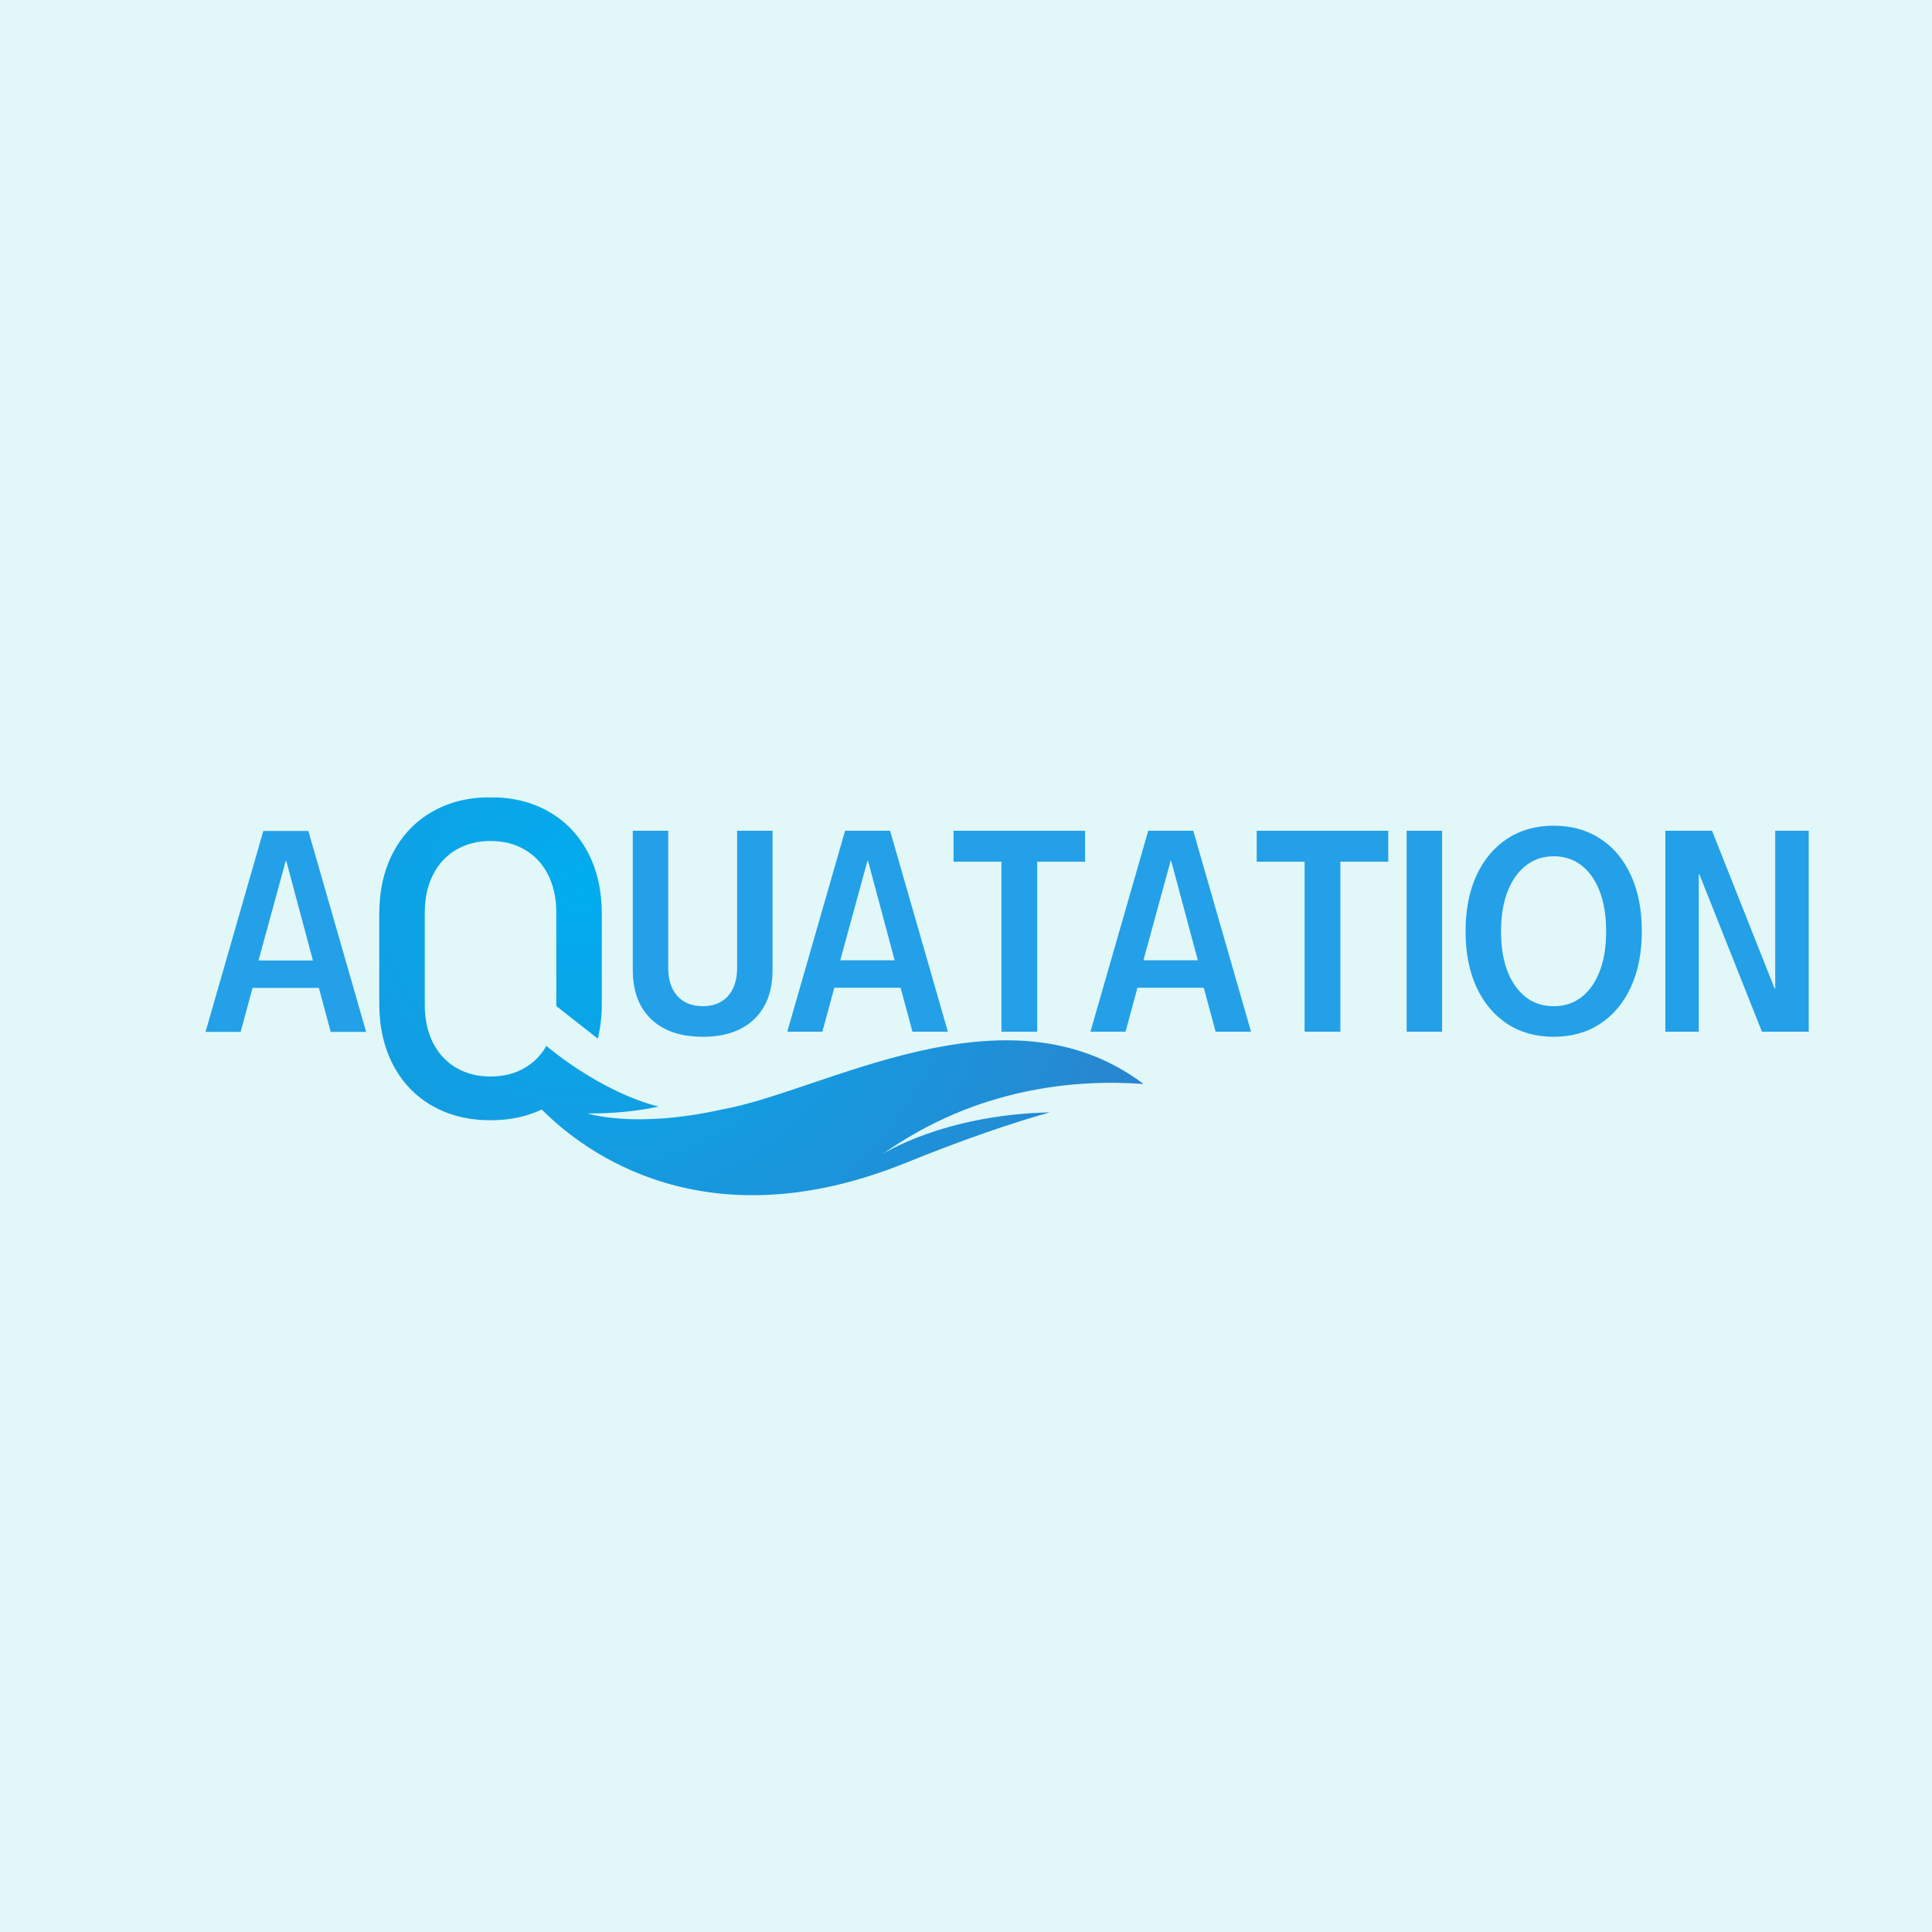 <svg xmlns="http://www.w3.org/2000/svg" xmlns:xlink="http://www.w3.org/1999/xlink" width="500" zoomAndPan="magnify" viewBox="0 0 375 375" height="500" preserveAspectRatio="xMidYMid meet" version="1.0"><defs><g/><clipPath id="72ddba25ed"><path d="M 73.527 154.785 L 222 154.785 L 222 232 L 73.527 232 Z M 73.527 154.785 " clip-rule="nonzero"/></clipPath><clipPath id="92cf32b9dd"><path d="M 171.316 224.008 C 189.586 211.059 208.867 209.438 221.953 210.398 C 195.223 190.238 159.785 211.922 140.066 215.359 C 123.168 219.133 114.023 216.109 114.023 216.109 C 119.082 216.164 123.68 215.664 127.828 214.793 C 116.113 211.766 106.059 203 106.059 203 C 105.031 204.801 103.648 206.215 101.914 207.238 C 99.984 208.383 97.75 208.949 95.215 208.949 C 92.68 208.949 90.445 208.383 88.516 207.238 C 86.586 206.098 85.094 204.48 84.035 202.383 C 82.98 200.281 82.449 197.855 82.449 195.094 L 82.449 177.098 C 82.449 174.336 82.98 171.906 84.035 169.809 C 85.094 167.711 86.586 166.09 88.516 164.949 C 90.445 163.809 92.68 163.238 95.215 163.238 C 97.75 163.238 99.984 163.809 101.914 164.949 C 103.844 166.09 105.336 167.711 106.395 169.809 C 107.449 171.906 107.98 174.336 107.98 177.098 L 107.98 195.094 C 107.98 195.152 107.977 195.211 107.977 195.27 L 116.031 201.598 C 116.551 199.488 116.812 197.223 116.812 194.797 L 116.812 177.391 C 116.812 172.887 115.918 168.922 114.129 165.5 C 112.34 162.078 109.812 159.43 106.543 157.559 C 103.273 155.684 99.496 154.75 95.215 154.75 C 90.93 154.75 87.156 155.684 83.887 157.559 C 80.621 159.43 78.09 162.078 76.301 165.5 C 74.512 168.922 73.617 172.887 73.617 177.391 L 73.617 194.797 C 73.617 199.305 74.512 203.27 76.301 206.691 C 78.09 210.113 80.621 212.762 83.887 214.633 C 87.156 216.508 90.93 217.441 95.215 217.441 C 98.902 217.441 102.215 216.746 105.152 215.355 C 113.508 223.742 137.008 241.414 175.816 225.703 C 187.535 220.957 196.707 217.887 203.777 215.906 C 183.051 216.391 171.316 224.008 171.316 224.008 Z M 171.316 224.008 " clip-rule="nonzero"/></clipPath><clipPath id="2c4e5a195e"><path d="M 171.316 224.008 C 189.586 211.059 208.867 209.438 221.953 210.398 C 195.223 190.238 159.785 211.922 140.066 215.359 C 123.168 219.133 114.023 216.109 114.023 216.109 C 119.082 216.164 123.68 215.664 127.828 214.793 C 116.113 211.766 106.059 203 106.059 203 C 105.031 204.801 103.648 206.215 101.914 207.238 C 99.984 208.383 97.75 208.949 95.215 208.949 C 92.68 208.949 90.445 208.383 88.516 207.238 C 86.586 206.098 85.094 204.48 84.035 202.383 C 82.98 200.281 82.449 197.855 82.449 195.094 L 82.449 177.098 C 82.449 174.336 82.98 171.906 84.035 169.809 C 85.094 167.711 86.586 166.09 88.516 164.949 C 90.445 163.809 92.68 163.238 95.215 163.238 C 97.75 163.238 99.984 163.809 101.914 164.949 C 103.844 166.09 105.336 167.711 106.395 169.809 C 107.449 171.906 107.98 174.336 107.98 177.098 L 107.98 195.094 C 107.98 195.152 107.977 195.211 107.977 195.27 L 116.031 201.598 C 116.551 199.488 116.812 197.223 116.812 194.797 L 116.812 177.391 C 116.812 172.887 115.918 168.922 114.129 165.5 C 112.34 162.078 109.812 159.43 106.543 157.559 C 103.273 155.684 99.496 154.75 95.215 154.75 C 90.93 154.75 87.156 155.684 83.887 157.559 C 80.621 159.43 78.09 162.078 76.301 165.5 C 74.512 168.922 73.617 172.887 73.617 177.391 L 73.617 194.797 C 73.617 199.305 74.512 203.27 76.301 206.691 C 78.09 210.113 80.621 212.762 83.887 214.633 C 87.156 216.508 90.93 217.441 95.215 217.441 C 98.902 217.441 102.215 216.746 105.152 215.355 C 113.508 223.742 137.008 241.414 175.816 225.703 C 187.535 220.957 196.707 217.887 203.777 215.906 C 183.051 216.391 171.316 224.008 171.316 224.008 " clip-rule="nonzero"/></clipPath><clipPath id="7cab1f0885"><path d="M 87.98 110.898 L 47.977 233.023 L 207.59 285.262 L 247.594 163.141 Z M 87.98 110.898 " clip-rule="nonzero"/></clipPath><radialGradient gradientTransform="matrix(0.951, 0.311, -0.311, 0.95, 112.448, 172.516)" gradientUnits="userSpaceOnUse" r="163.001" cx="0" id="88f180039c" cy="0" fx="0" fy="0"><stop stop-opacity="1" stop-color="rgb(0.194%, 67.799%, 93.7%)" offset="0"/><stop stop-opacity="1" stop-color="rgb(0.394%, 67.659%, 93.513%)" offset="0.008"/><stop stop-opacity="1" stop-color="rgb(0.4%, 67.509%, 93.314%)" offset="0.012"/><stop stop-opacity="1" stop-color="rgb(0.4%, 67.499%, 93.3%)" offset="0.016"/><stop stop-opacity="1" stop-color="rgb(0.6%, 67.499%, 93.3%)" offset="0.02"/><stop stop-opacity="1" stop-color="rgb(0.8%, 67.482%, 93.3%)" offset="0.023"/><stop stop-opacity="1" stop-color="rgb(0.8%, 67.282%, 93.286%)" offset="0.027"/><stop stop-opacity="1" stop-color="rgb(0.807%, 67.099%, 93.086%)" offset="0.031"/><stop stop-opacity="1" stop-color="rgb(1.007%, 67.099%, 92.899%)" offset="0.035"/><stop stop-opacity="1" stop-color="rgb(1.199%, 66.91%, 92.899%)" offset="0.047"/><stop stop-opacity="1" stop-color="rgb(1.199%, 66.71%, 92.899%)" offset="0.051"/><stop stop-opacity="1" stop-color="rgb(1.199%, 66.699%, 92.719%)" offset="0.055"/><stop stop-opacity="1" stop-color="rgb(1.373%, 66.699%, 92.519%)" offset="0.059"/><stop stop-opacity="1" stop-color="rgb(1.573%, 66.678%, 92.499%)" offset="0.062"/><stop stop-opacity="1" stop-color="rgb(1.614%, 66.478%, 92.499%)" offset="0.066"/><stop stop-opacity="1" stop-color="rgb(1.814%, 66.299%, 92.349%)" offset="0.07"/><stop stop-opacity="1" stop-color="rgb(1.999%, 66.299%, 92.2%)" offset="0.082"/><stop stop-opacity="1" stop-color="rgb(2.191%, 66.107%, 92.2%)" offset="0.086"/><stop stop-opacity="1" stop-color="rgb(2.391%, 65.907%, 92.021%)" offset="0.09"/><stop stop-opacity="1" stop-color="rgb(2.415%, 65.875%, 91.821%)" offset="0.102"/><stop stop-opacity="1" stop-color="rgb(2.567%, 65.675%, 91.8%)" offset="0.105"/><stop stop-opacity="1" stop-color="rgb(2.704%, 65.5%, 91.794%)" offset="0.117"/><stop stop-opacity="1" stop-color="rgb(2.904%, 65.5%, 91.594%)" offset="0.121"/><stop stop-opacity="1" stop-color="rgb(3.099%, 65.305%, 91.399%)" offset="0.125"/><stop stop-opacity="1" stop-color="rgb(3.099%, 65.103%, 91.399%)" offset="0.129"/><stop stop-opacity="1" stop-color="rgb(3.099%, 65.099%, 91.399%)" offset="0.141"/><stop stop-opacity="1" stop-color="rgb(3.299%, 64.899%, 91.199%)" offset="0.145"/><stop stop-opacity="1" stop-color="rgb(3.499%, 64.699%, 90.999%)" offset="0.148"/><stop stop-opacity="1" stop-color="rgb(3.511%, 64.699%, 90.999%)" offset="0.152"/><stop stop-opacity="1" stop-color="rgb(3.711%, 64.699%, 90.999%)" offset="0.156"/><stop stop-opacity="1" stop-color="rgb(3.899%, 64.696%, 90.999%)" offset="0.16"/><stop stop-opacity="1" stop-color="rgb(3.899%, 64.497%, 90.999%)" offset="0.164"/><stop stop-opacity="1" stop-color="rgb(4.092%, 64.301%, 90.805%)" offset="0.168"/><stop stop-opacity="1" stop-color="rgb(4.292%, 64.299%, 90.605%)" offset="0.172"/><stop stop-opacity="1" stop-color="rgb(4.3%, 64.124%, 90.599%)" offset="0.184"/><stop stop-opacity="1" stop-color="rgb(4.32%, 63.924%, 90.578%)" offset="0.188"/><stop stop-opacity="1" stop-color="rgb(4.526%, 63.893%, 90.378%)" offset="0.191"/><stop stop-opacity="1" stop-color="rgb(4.906%, 63.693%, 90.199%)" offset="0.203"/><stop stop-opacity="1" stop-color="rgb(5.287%, 63.499%, 90.012%)" offset="0.215"/><stop stop-opacity="1" stop-color="rgb(5.487%, 63.499%, 89.812%)" offset="0.219"/><stop stop-opacity="1" stop-color="rgb(5.499%, 63.321%, 89.799%)" offset="0.223"/><stop stop-opacity="1" stop-color="rgb(5.499%, 63.121%, 89.799%)" offset="0.227"/><stop stop-opacity="1" stop-color="rgb(5.499%, 63.1%, 89.78%)" offset="0.23"/><stop stop-opacity="1" stop-color="rgb(5.513%, 63.084%, 89.58%)" offset="0.234"/><stop stop-opacity="1" stop-color="rgb(5.713%, 62.885%, 89.4%)" offset="0.238"/><stop stop-opacity="1" stop-color="rgb(6.094%, 62.7%, 89.4%)" offset="0.25"/><stop stop-opacity="1" stop-color="rgb(6.294%, 62.555%, 89.206%)" offset="0.254"/><stop stop-opacity="1" stop-color="rgb(6.299%, 62.404%, 89.006%)" offset="0.262"/><stop stop-opacity="1" stop-color="rgb(6.396%, 62.3%, 89%)" offset="0.27"/><stop stop-opacity="1" stop-color="rgb(6.596%, 62.1%, 88.893%)" offset="0.273"/><stop stop-opacity="1" stop-color="rgb(6.801%, 62%, 88.692%)" offset="0.281"/><stop stop-opacity="1" stop-color="rgb(7.001%, 61.902%, 88.599%)" offset="0.289"/><stop stop-opacity="1" stop-color="rgb(7.191%, 61.702%, 88.507%)" offset="0.297"/><stop stop-opacity="1" stop-color="rgb(7.391%, 61.499%, 88.307%)" offset="0.305"/><stop stop-opacity="1" stop-color="rgb(7.581%, 61.299%, 88.199%)" offset="0.312"/><stop stop-opacity="1" stop-color="rgb(7.73%, 61.2%, 88.095%)" offset="0.32"/><stop stop-opacity="1" stop-color="rgb(7.799%, 61.197%, 87.895%)" offset="0.328"/><stop stop-opacity="1" stop-color="rgb(7.799%, 61%, 87.799%)" offset="0.332"/><stop stop-opacity="1" stop-color="rgb(7.799%, 60.614%, 87.659%)" offset="0.336"/><stop stop-opacity="1" stop-color="rgb(7.982%, 60.411%, 87.509%)" offset="0.344"/><stop stop-opacity="1" stop-color="rgb(8.281%, 60.3%, 87.5%)" offset="0.348"/><stop stop-opacity="1" stop-color="rgb(8.498%, 60.1%, 87.392%)" offset="0.355"/><stop stop-opacity="1" stop-color="rgb(8.702%, 59.999%, 87.192%)" offset="0.363"/><stop stop-opacity="1" stop-color="rgb(8.902%, 59.901%, 87.099%)" offset="0.371"/><stop stop-opacity="1" stop-color="rgb(9%, 59.702%, 87.006%)" offset="0.379"/><stop stop-opacity="1" stop-color="rgb(9.1%, 59.499%, 86.806%)" offset="0.387"/><stop stop-opacity="1" stop-color="rgb(9.3%, 59.299%, 86.699%)" offset="0.395"/><stop stop-opacity="1" stop-color="rgb(9.503%, 59.096%, 86.595%)" offset="0.402"/><stop stop-opacity="1" stop-color="rgb(9.703%, 58.801%, 86.301%)" offset="0.41"/><stop stop-opacity="1" stop-color="rgb(9.889%, 58.505%, 86.005%)" offset="0.426"/><stop stop-opacity="1" stop-color="rgb(10.077%, 58.4%, 85.899%)" offset="0.434"/><stop stop-opacity="1" stop-color="rgb(10.284%, 58.4%, 85.899%)" offset="0.438"/><stop stop-opacity="1" stop-color="rgb(10.497%, 58.293%, 85.794%)" offset="0.441"/><stop stop-opacity="1" stop-color="rgb(10.699%, 58.093%, 85.594%)" offset="0.449"/><stop stop-opacity="1" stop-color="rgb(10.899%, 57.903%, 85.5%)" offset="0.457"/><stop stop-opacity="1" stop-color="rgb(10.999%, 57.703%, 85.408%)" offset="0.465"/><stop stop-opacity="1" stop-color="rgb(11.098%, 57.524%, 85.208%)" offset="0.473"/><stop stop-opacity="1" stop-color="rgb(11.298%, 57.272%, 84.996%)" offset="0.48"/><stop stop-opacity="1" stop-color="rgb(11.497%, 56.996%, 84.796%)" offset="0.496"/><stop stop-opacity="1" stop-color="rgb(11.697%, 56.717%, 84.698%)" offset="0.504"/><stop stop-opacity="1" stop-color="rgb(11.975%, 56.517%, 84.521%)" offset="0.516"/><stop stop-opacity="1" stop-color="rgb(12.184%, 56.487%, 84.322%)" offset="0.52"/><stop stop-opacity="1" stop-color="rgb(12.358%, 56.287%, 84.299%)" offset="0.531"/><stop stop-opacity="1" stop-color="rgb(12.5%, 56.099%, 84.296%)" offset="0.535"/><stop stop-opacity="1" stop-color="rgb(12.5%, 56.099%, 84.097%)" offset="0.539"/><stop stop-opacity="1" stop-color="rgb(12.5%, 56.099%, 83.9%)" offset="0.543"/><stop stop-opacity="1" stop-color="rgb(12.5%, 55.91%, 83.899%)" offset="0.547"/><stop stop-opacity="1" stop-color="rgb(12.5%, 55.71%, 83.899%)" offset="0.551"/><stop stop-opacity="1" stop-color="rgb(12.679%, 55.699%, 83.899%)" offset="0.555"/><stop stop-opacity="1" stop-color="rgb(12.878%, 55.699%, 83.899%)" offset="0.559"/><stop stop-opacity="1" stop-color="rgb(12.92%, 55.678%, 83.699%)" offset="0.562"/><stop stop-opacity="1" stop-color="rgb(13.12%, 55.472%, 83.499%)" offset="0.566"/><stop stop-opacity="1" stop-color="rgb(13.3%, 55.093%, 83.498%)" offset="0.578"/><stop stop-opacity="1" stop-color="rgb(13.3%, 54.9%, 83.301%)" offset="0.582"/><stop stop-opacity="1" stop-color="rgb(13.3%, 54.9%, 83.102%)" offset="0.586"/><stop stop-opacity="1" stop-color="rgb(13.487%, 54.9%, 83.099%)" offset="0.59"/><stop stop-opacity="1" stop-color="rgb(13.687%, 54.9%, 83.099%)" offset="0.594"/><stop stop-opacity="1" stop-color="rgb(13.699%, 54.721%, 83.099%)" offset="0.598"/><stop stop-opacity="1" stop-color="rgb(13.722%, 54.521%, 83.075%)" offset="0.602"/><stop stop-opacity="1" stop-color="rgb(13.922%, 54.5%, 82.875%)" offset="0.605"/><stop stop-opacity="1" stop-color="rgb(14.099%, 54.485%, 82.7%)" offset="0.609"/><stop stop-opacity="1" stop-color="rgb(14.099%, 54.285%, 82.7%)" offset="0.613"/><stop stop-opacity="1" stop-color="rgb(14.104%, 54.099%, 82.7%)" offset="0.617"/><stop stop-opacity="1" stop-color="rgb(14.304%, 54.004%, 82.549%)" offset="0.621"/><stop stop-opacity="1" stop-color="rgb(14.589%, 53.804%, 82.399%)" offset="0.633"/><stop stop-opacity="1" stop-color="rgb(14.789%, 53.601%, 82.3%)" offset="0.641"/><stop stop-opacity="1" stop-color="rgb(15.005%, 53.401%, 82.1%)" offset="0.648"/><stop stop-opacity="1" stop-color="rgb(15.205%, 53.197%, 81.999%)" offset="0.656"/><stop stop-opacity="1" stop-color="rgb(15.3%, 52.997%, 81.902%)" offset="0.664"/><stop stop-opacity="1" stop-color="rgb(15.392%, 52.806%, 81.702%)" offset="0.672"/><stop stop-opacity="1" stop-color="rgb(15.591%, 52.606%, 81.599%)" offset="0.68"/><stop stop-opacity="1" stop-color="rgb(15.807%, 52.419%, 81.491%)" offset="0.688"/><stop stop-opacity="1" stop-color="rgb(16.006%, 52.17%, 81.194%)" offset="0.695"/><stop stop-opacity="1" stop-color="rgb(16.193%, 51.9%, 80.901%)" offset="0.711"/><stop stop-opacity="1" stop-color="rgb(16.393%, 51.697%, 80.8%)" offset="0.719"/><stop stop-opacity="1" stop-color="rgb(16.608%, 51.497%, 80.69%)" offset="0.727"/><stop stop-opacity="1" stop-color="rgb(16.808%, 51.294%, 80.489%)" offset="0.734"/><stop stop-opacity="1" stop-color="rgb(16.998%, 51.094%, 80.399%)" offset="0.742"/><stop stop-opacity="1" stop-color="rgb(17.198%, 50.999%, 80.399%)" offset="0.75"/><stop stop-opacity="1" stop-color="rgb(17.299%, 50.813%, 80.212%)" offset="0.758"/><stop stop-opacity="1" stop-color="rgb(17.448%, 50.591%, 80.013%)" offset="0.762"/><stop stop-opacity="1" stop-color="rgb(17.599%, 50.377%, 79.999%)" offset="0.773"/><stop stop-opacity="1" stop-color="rgb(17.599%, 50.2%, 79.987%)" offset="0.777"/><stop stop-opacity="1" stop-color="rgb(17.599%, 50.2%, 79.787%)" offset="0.781"/><stop stop-opacity="1" stop-color="rgb(17.599%, 50.195%, 79.599%)" offset="0.785"/><stop stop-opacity="1" stop-color="rgb(17.599%, 49.997%, 79.599%)" offset="0.789"/><stop stop-opacity="1" stop-color="rgb(17.793%, 49.8%, 79.599%)" offset="0.793"/><stop stop-opacity="1" stop-color="rgb(17.993%, 49.799%, 79.599%)" offset="0.797"/><stop stop-opacity="1" stop-color="rgb(17.999%, 49.799%, 79.414%)" offset="0.801"/><stop stop-opacity="1" stop-color="rgb(17.999%, 49.619%, 79.214%)" offset="0.805"/><stop stop-opacity="1" stop-color="rgb(18.173%, 49.419%, 79.199%)" offset="0.809"/><stop stop-opacity="1" stop-color="rgb(18.384%, 49.388%, 79.189%)" offset="0.812"/><stop stop-opacity="1" stop-color="rgb(18.608%, 49.188%, 78.989%)" offset="0.816"/><stop stop-opacity="1" stop-color="rgb(18.799%, 48.997%, 78.799%)" offset="0.824"/><stop stop-opacity="1" stop-color="rgb(18.799%, 48.802%, 78.799%)" offset="0.832"/><stop stop-opacity="1" stop-color="rgb(18.99%, 48.602%, 78.607%)" offset="0.84"/><stop stop-opacity="1" stop-color="rgb(19.189%, 48.497%, 78.407%)" offset="0.848"/><stop stop-opacity="1" stop-color="rgb(19.199%, 48.297%, 78.4%)" offset="0.852"/><stop stop-opacity="1" stop-color="rgb(19.304%, 48.094%, 78.294%)" offset="0.859"/><stop stop-opacity="1" stop-color="rgb(19.504%, 47.894%, 78.094%)" offset="0.867"/><stop stop-opacity="1" stop-color="rgb(19.785%, 47.659%, 78%)" offset="0.883"/><stop stop-opacity="1" stop-color="rgb(19.984%, 47.51%, 77.818%)" offset="0.887"/><stop stop-opacity="1" stop-color="rgb(20%, 47.499%, 77.617%)" offset="0.891"/><stop stop-opacity="1" stop-color="rgb(20.021%, 47.476%, 77.599%)" offset="0.895"/><stop stop-opacity="1" stop-color="rgb(20.221%, 47.273%, 77.449%)" offset="0.898"/><stop stop-opacity="1" stop-color="rgb(20.399%, 46.896%, 77.299%)" offset="0.91"/><stop stop-opacity="1" stop-color="rgb(20.593%, 46.7%, 77.299%)" offset="0.918"/><stop stop-opacity="1" stop-color="rgb(20.793%, 46.509%, 77.109%)" offset="0.926"/><stop stop-opacity="1" stop-color="rgb(20.799%, 46.289%, 76.909%)" offset="0.934"/><stop stop-opacity="1" stop-color="rgb(20.799%, 46.078%, 76.9%)" offset="0.941"/><stop stop-opacity="1" stop-color="rgb(20.81%, 45.9%, 76.9%)" offset="0.945"/><stop stop-opacity="1" stop-color="rgb(21.01%, 45.892%, 76.892%)" offset="0.949"/><stop stop-opacity="1" stop-color="rgb(21.199%, 45.692%, 76.692%)" offset="0.953"/><stop stop-opacity="1" stop-color="rgb(21.396%, 45.499%, 76.5%)" offset="0.957"/><stop stop-opacity="1" stop-color="rgb(21.594%, 45.308%, 76.5%)" offset="0.965"/><stop stop-opacity="1" stop-color="rgb(21.599%, 45.108%, 76.321%)" offset="0.973"/><stop stop-opacity="1" stop-color="rgb(21.799%, 45.087%, 76.12%)" offset="0.977"/><stop stop-opacity="1" stop-color="rgb(21.999%, 44.887%, 76.099%)" offset="0.98"/><stop stop-opacity="1" stop-color="rgb(21.999%, 44.699%, 76.094%)" offset="0.988"/><stop stop-opacity="1" stop-color="rgb(21.999%, 44.699%, 75.894%)" offset="0.992"/><stop stop-opacity="1" stop-color="rgb(21.999%, 44.699%, 75.699%)" offset="1"/></radialGradient></defs><rect x="-37.5" width="450" fill="#ffffff" y="-37.5" height="450" fill-opacity="1"/><rect x="-37.5" width="450" fill="#e1f7f8" y="-37.5" height="450" fill-opacity="1"/><g clip-path="url(#72ddba25ed)"><g clip-path="url(#92cf32b9dd)"><g clip-path="url(#2c4e5a195e)"><g clip-path="url(#7cab1f0885)"><path fill="url(#88f180039c)" d="M 87.98 110.938 L 50.773 224.527 L 207.59 275.852 L 244.797 162.262 Z M 87.98 110.938 " fill-rule="nonzero"/></g></g></g></g><g fill="#23a0e8" fill-opacity="1"><g transform="translate(120.356, 200.253)"><g><path d="M 16.062 0.984 C 11.77 0.984 8.43 -0.148 6.047 -2.422 C 3.66 -4.691 2.469 -7.879 2.469 -11.984 L 2.469 -39 L 9.344 -39 L 9.344 -12.375 C 9.344 -10.062 9.938 -8.242 11.125 -6.922 C 12.32 -5.609 13.969 -4.953 16.062 -4.953 C 18.145 -4.953 19.773 -5.609 20.953 -6.922 C 22.129 -8.242 22.719 -10.082 22.719 -12.438 L 22.719 -39 L 29.594 -39 L 29.594 -11.984 C 29.594 -7.879 28.398 -4.691 26.016 -2.422 C 23.629 -0.148 20.312 0.984 16.062 0.984 Z M 16.062 0.984 "/></g></g></g><g fill="#23a0e8" fill-opacity="1"><g transform="translate(152.419, 200.253)"><g><path d="M 0.391 0 L 11.609 -39 L 20.344 -39 L 31.562 0 L 24.688 0 L 22.391 -8.531 L 9.516 -8.531 L 7.203 0 Z M 10.672 -13.859 L 21.234 -13.859 L 16.062 -33.172 L 15.953 -33.172 Z M 10.672 -13.859 "/></g></g></g><g fill="#23a0e8" fill-opacity="1"><g transform="translate(184.426, 200.253)"><g><path d="M 9.953 0 L 9.953 -33 L 0.656 -33 L 0.656 -39 L 26.188 -39 L 26.188 -33 L 16.891 -33 L 16.891 0 Z M 9.953 0 "/></g></g></g><g fill="#23a0e8" fill-opacity="1"><g transform="translate(211.264, 200.253)"><g><path d="M 0.391 0 L 11.609 -39 L 20.344 -39 L 31.562 0 L 24.688 0 L 22.391 -8.531 L 9.516 -8.531 L 7.203 0 Z M 10.672 -13.859 L 21.234 -13.859 L 16.062 -33.172 L 15.953 -33.172 Z M 10.672 -13.859 "/></g></g></g><g fill="#23a0e8" fill-opacity="1"><g transform="translate(243.272, 200.253)"><g><path d="M 9.953 0 L 9.953 -33 L 0.656 -33 L 0.656 -39 L 26.188 -39 L 26.188 -33 L 16.891 -33 L 16.891 0 Z M 9.953 0 "/></g></g></g><g fill="#23a0e8" fill-opacity="1"><g transform="translate(270.11, 200.253)"><g><path d="M 2.922 0 L 2.922 -39 L 9.797 -39 L 9.797 0 Z M 2.922 0 "/></g></g></g><g fill="#23a0e8" fill-opacity="1"><g transform="translate(282.814, 200.253)"><g><path d="M 18.75 0.984 C 15.301 0.984 12.297 0.145 9.734 -1.531 C 7.172 -3.219 5.18 -5.594 3.766 -8.656 C 2.359 -11.719 1.656 -15.32 1.656 -19.469 C 1.656 -23.645 2.359 -27.266 3.766 -30.328 C 5.18 -33.391 7.172 -35.766 9.734 -37.453 C 12.297 -39.141 15.301 -39.984 18.75 -39.984 C 22.195 -39.984 25.203 -39.148 27.766 -37.484 C 30.336 -35.816 32.328 -33.453 33.734 -30.391 C 35.148 -27.328 35.859 -23.707 35.859 -19.531 C 35.859 -15.344 35.148 -11.719 33.734 -8.656 C 32.328 -5.594 30.336 -3.219 27.766 -1.531 C 25.203 0.145 22.195 0.984 18.75 0.984 Z M 18.75 -4.953 C 21.875 -4.953 24.352 -6.258 26.188 -8.875 C 28.02 -11.5 28.938 -15.031 28.938 -19.469 C 28.938 -23.945 28.02 -27.492 26.188 -30.109 C 24.352 -32.734 21.875 -34.047 18.75 -34.047 C 16.695 -34.047 14.898 -33.445 13.359 -32.25 C 11.828 -31.062 10.641 -29.375 9.797 -27.188 C 8.953 -25.008 8.531 -22.438 8.531 -19.469 C 8.531 -15.031 9.453 -11.5 11.297 -8.875 C 13.148 -6.258 15.633 -4.953 18.75 -4.953 Z M 18.75 -4.953 "/></g></g></g><g fill="#23a0e8" fill-opacity="1"><g transform="translate(320.322, 200.253)"><g><path d="M 2.922 0 L 2.922 -39 L 11.984 -39 L 24.141 -8.359 L 24.25 -8.359 L 24.25 -39 L 30.75 -39 L 30.75 0 L 21.672 0 L 9.516 -30.578 L 9.406 -30.578 L 9.406 0 Z M 2.922 0 "/></g></g></g><g fill="#23a0e8" fill-opacity="1"><g transform="translate(39.504, 200.285)"><g><path d="M 0.391 0 L 11.609 -39 L 20.344 -39 L 31.562 0 L 24.688 0 L 22.391 -8.531 L 9.516 -8.531 L 7.203 0 Z M 10.672 -13.859 L 21.234 -13.859 L 16.062 -33.172 L 15.953 -33.172 Z M 10.672 -13.859 "/></g></g></g></svg>